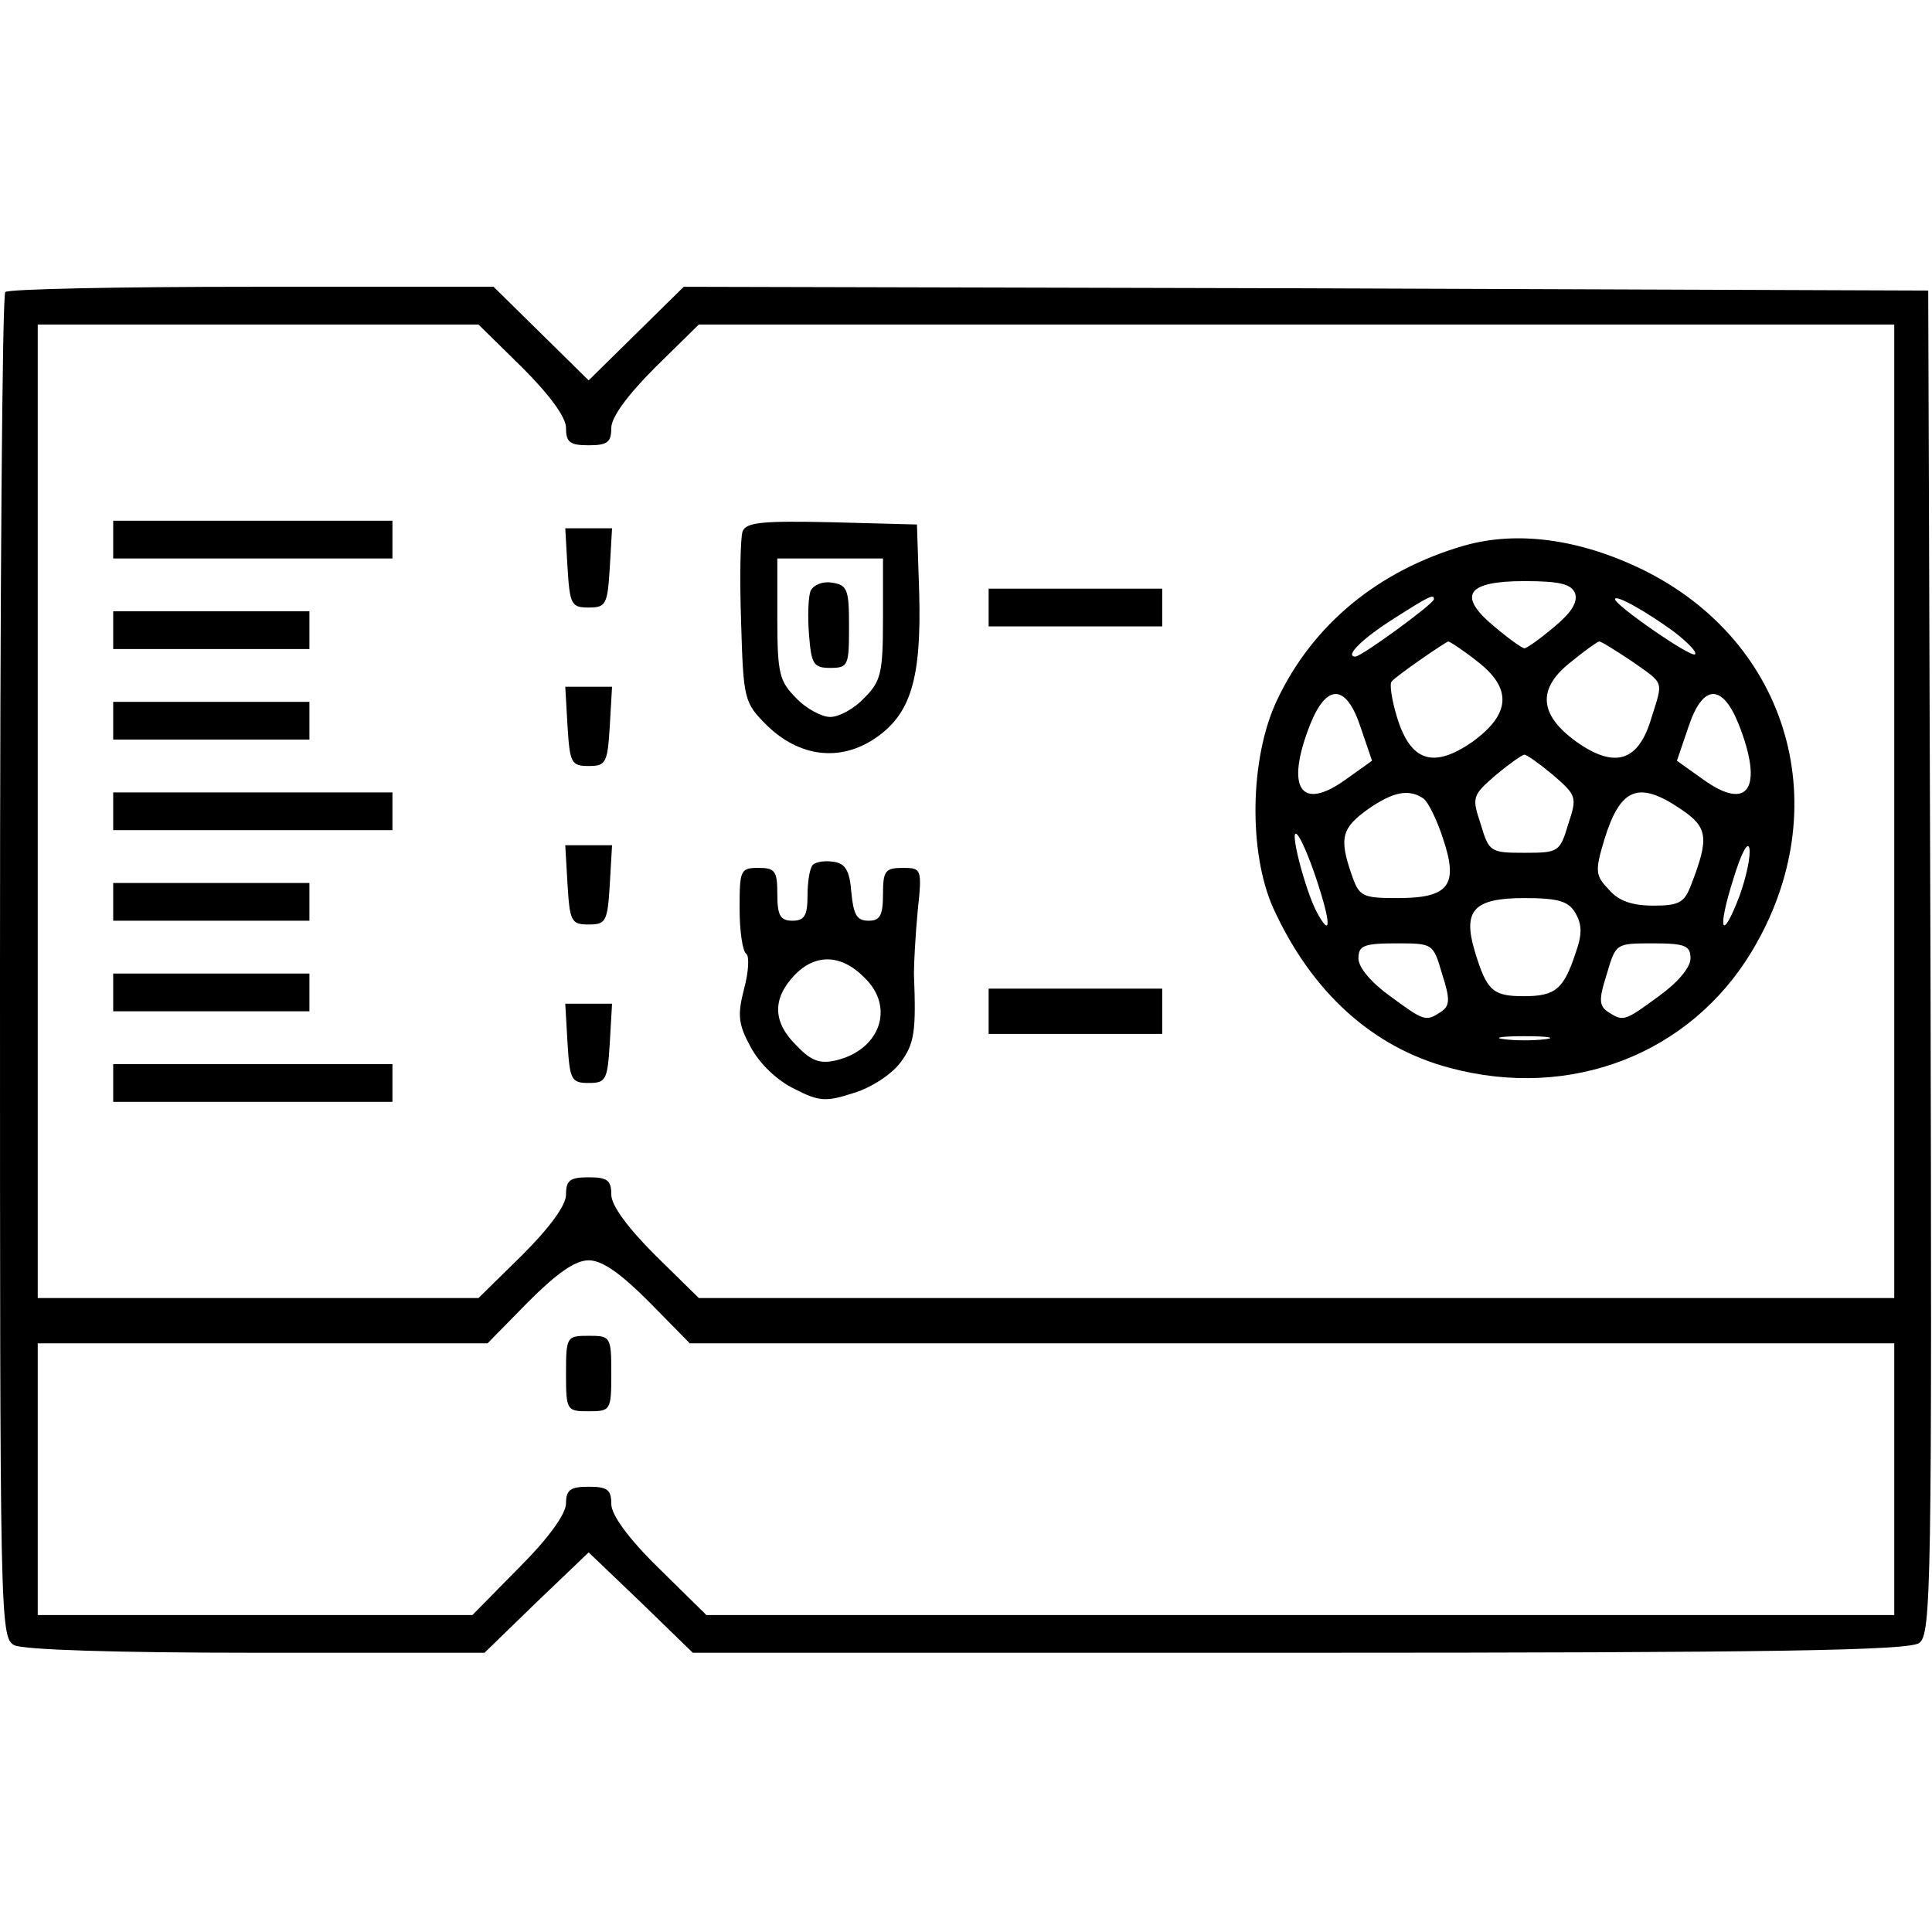 <?xml version="1.0" standalone="no"?>
<!DOCTYPE svg PUBLIC "-//W3C//DTD SVG 20010904//EN"
 "http://www.w3.org/TR/2001/REC-SVG-20010904/DTD/svg10.dtd">
<svg version="1.0" xmlns="http://www.w3.org/2000/svg"
 width="256pt" height="256pt" viewBox="0 0 256 256"
 preserveAspectRatio="xMidYMid meet">

<g transform="translate(0,256) scale(0.1,-0.1)"
fill="#000000" stroke="none">
<path d="M7 2173 c-4 -3 -7 -406 -7 -894 0 -868 0 -889 19 -899 12 -6 133 -10
321 -10 l302 0 69 67 69 66 69 -66 69 -67 804 0 c628 0 808 3 821 13 16 11 17
74 15 902 l-3 890 -825 3 -824 2 -63 -62 -63 -62 -63 62 -63 62 -320 0 c-176
0 -324 -3 -327 -7z m685 -100 c37 -37 58 -66 58 -80 0 -19 5 -23 30 -23 25 0
30 4 30 23 0 14 21 43 58 80 l58 57 792 0 792 0 0 -645 0 -645 -792 0 -792 0
-58 57 c-37 37 -58 66 -58 80 0 19 -5 23 -30 23 -25 0 -30 -4 -30 -23 0 -14
-21 -43 -58 -80 l-58 -57 -292 0 -292 0 0 645 0 645 292 0 292 0 58 -57z m168
-1238 l54 -55 798 0 798 0 0 -180 0 -180 -787 0 -787 0 -63 62 c-41 40 -63 71
-63 85 0 19 -5 23 -30 23 -24 0 -30 -4 -30 -22 0 -14 -23 -46 -62 -85 l-62
-63 -288 0 -288 0 0 180 0 180 298 0 298 0 54 55 c38 38 62 55 80 55 18 0 42
-17 80 -55z"/>
<path d="M150 1845 l0 -25 185 0 185 0 0 25 0 25 -185 0 -185 0 0 -25z"/>
<path d="M984 1856 c-3 -9 -4 -63 -2 -120 3 -103 4 -107 34 -137 43 -42 97
-49 144 -17 47 32 61 79 58 192 l-3 91 -113 3 c-92 2 -113 0 -118 -12z m186
-116 c0 -73 -3 -83 -25 -105 -13 -14 -33 -25 -45 -25 -11 0 -32 11 -45 25 -22
22 -25 32 -25 105 l0 80 70 0 70 0 0 -80z"/>
<path d="M1074 1777 c-3 -8 -4 -34 -2 -58 3 -39 6 -44 28 -44 24 0 25 3 25 55
0 49 -2 55 -23 58 -12 2 -24 -3 -28 -11z"/>
<path d="M752 1808 c3 -49 5 -53 28 -53 23 0 25 4 28 53 l3 52 -31 0 -31 0 3
-52z"/>
<path d="M1940 1837 c-114 -33 -201 -105 -248 -205 -36 -76 -38 -201 -5 -275
51 -112 132 -185 234 -212 160 -43 318 18 400 154 114 189 51 410 -144 506
-84 41 -167 52 -237 32z m147 -63 c4 -12 -5 -26 -28 -45 -19 -16 -36 -28 -39
-28 -3 0 -20 12 -39 28 -51 42 -38 61 39 61 47 0 62 -4 67 -16z m-187 -8 c0
-6 -96 -76 -104 -76 -15 0 9 24 52 51 47 30 52 32 52 25z m318 -43 c18 -14 31
-27 28 -30 -5 -5 -106 65 -106 73 0 7 41 -16 78 -43z m-261 -39 c47 -36 45
-70 -6 -107 -52 -36 -82 -26 -100 33 -7 23 -10 44 -7 47 8 9 71 52 75 53 2 0
19 -11 38 -26z m205 0 c44 -31 42 -25 26 -76 -17 -57 -48 -67 -99 -31 -50 36
-53 71 -6 107 17 14 34 26 36 26 3 0 22 -12 43 -26z m-359 -88 l15 -44 -35
-25 c-60 -43 -80 -11 -47 73 22 55 48 54 67 -4z m501 4 c33 -84 13 -116 -47
-73 l-35 25 15 44 c19 58 45 59 67 4z m-246 -67 c31 -27 32 -29 20 -65 -11
-37 -13 -38 -58 -38 -45 0 -47 1 -58 38 -12 36 -11 38 20 65 18 15 35 27 38
27 3 0 20 -12 38 -27z m-172 -31 c6 -4 18 -28 26 -53 21 -62 8 -79 -60 -79
-47 0 -51 2 -61 31 -17 49 -13 62 22 87 33 23 54 27 73 14z m341 -14 c36 -24
38 -38 14 -100 -9 -24 -16 -28 -50 -28 -28 0 -46 6 -59 21 -18 19 -19 24 -6
67 21 68 45 78 101 40z m-483 -92 c20 -60 20 -80 1 -45 -16 30 -38 116 -26
103 5 -5 16 -31 25 -58z m561 -23 c-24 -63 -30 -46 -8 23 10 33 19 50 21 40 2
-10 -4 -38 -13 -63z m-218 -22 c9 -15 10 -28 1 -53 -16 -49 -27 -58 -69 -58
-41 0 -49 7 -65 60 -16 54 -1 70 66 70 44 0 58 -4 67 -19z m-176 -82 c11 -34
10 -42 -2 -50 -20 -13 -22 -12 -67 21 -25 18 -42 38 -42 50 0 17 7 20 50 20
49 0 49 0 61 -41z m329 21 c0 -12 -17 -32 -42 -50 -45 -33 -47 -34 -67 -21
-12 8 -13 16 -2 50 12 41 12 41 61 41 43 0 50 -3 50 -20z m-192 -107 c-16 -2
-40 -2 -55 0 -16 2 -3 4 27 4 30 0 43 -2 28 -4z"/>
<path d="M1310 1755 l0 -25 115 0 115 0 0 25 0 25 -115 0 -115 0 0 -25z"/>
<path d="M150 1725 l0 -25 130 0 130 0 0 25 0 25 -130 0 -130 0 0 -25z"/>
<path d="M752 1598 c3 -49 5 -53 28 -53 23 0 25 4 28 53 l3 52 -31 0 -31 0 3
-52z"/>
<path d="M150 1605 l0 -25 130 0 130 0 0 25 0 25 -130 0 -130 0 0 -25z"/>
<path d="M150 1485 l0 -25 185 0 185 0 0 25 0 25 -185 0 -185 0 0 -25z"/>
<path d="M752 1388 c3 -49 5 -53 28 -53 23 0 25 4 28 53 l3 52 -31 0 -31 0 3
-52z"/>
<path d="M1077 1414 c-4 -4 -7 -22 -7 -41 0 -26 -4 -33 -20 -33 -16 0 -20 7
-20 35 0 31 -3 35 -25 35 -24 0 -25 -3 -25 -54 0 -30 4 -57 9 -60 4 -3 3 -24
-3 -46 -9 -35 -8 -47 9 -78 12 -22 35 -44 58 -55 33 -17 42 -17 79 -5 23 7 50
25 61 40 19 25 21 42 18 118 0 14 2 51 5 83 6 56 5 57 -20 57 -23 0 -26 -4
-26 -35 0 -28 -4 -35 -19 -35 -16 0 -20 8 -23 38 -2 28 -8 38 -23 40 -12 2
-24 0 -28 -4z m69 -150 c40 -39 20 -95 -38 -109 -21 -5 -33 -1 -52 19 -32 31
-33 62 -4 93 28 30 63 29 94 -3z"/>
<path d="M150 1365 l0 -25 130 0 130 0 0 25 0 25 -130 0 -130 0 0 -25z"/>
<path d="M150 1245 l0 -25 130 0 130 0 0 25 0 25 -130 0 -130 0 0 -25z"/>
<path d="M1310 1220 l0 -30 115 0 115 0 0 30 0 30 -115 0 -115 0 0 -30z"/>
<path d="M752 1178 c3 -49 5 -53 28 -53 23 0 25 4 28 53 l3 52 -31 0 -31 0 3
-52z"/>
<path d="M150 1125 l0 -25 185 0 185 0 0 25 0 25 -185 0 -185 0 0 -25z"/>
<path d="M750 740 c0 -49 1 -50 30 -50 29 0 30 1 30 50 0 49 -1 50 -30 50 -29
0 -30 -1 -30 -50z"/>
</g>
</svg>
